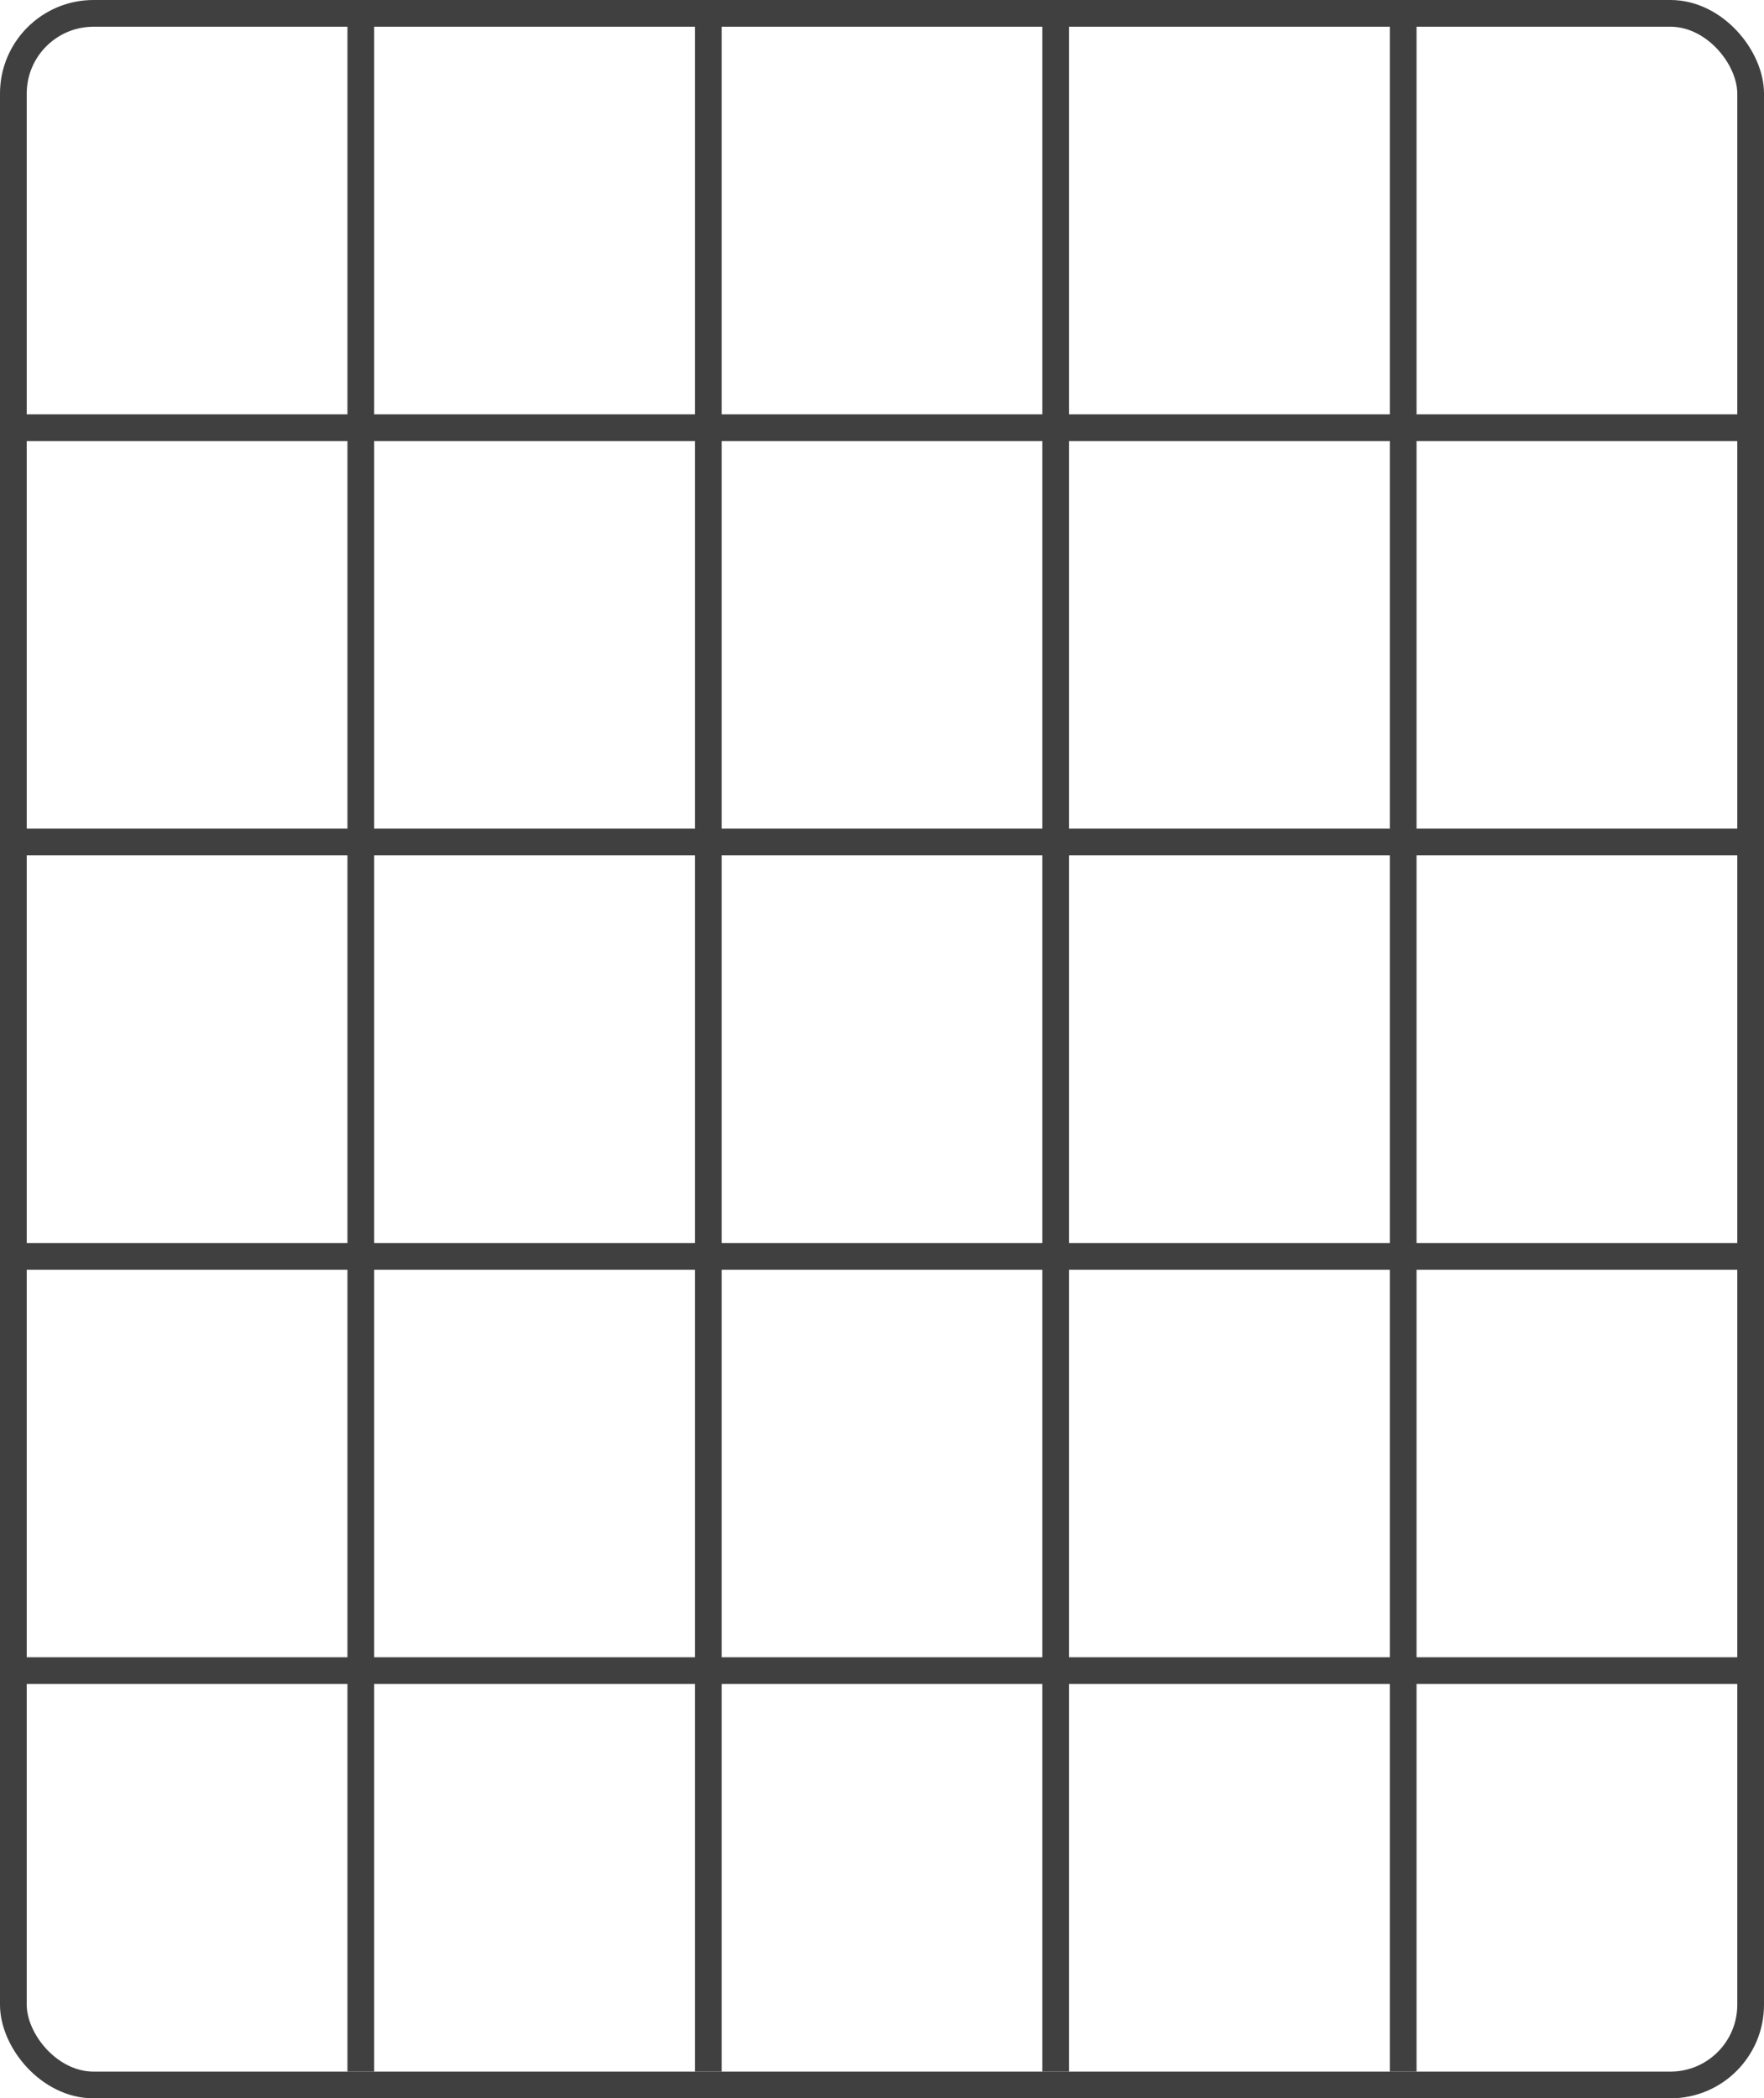 <?xml version="1.0" encoding="UTF-8" standalone="no"?>
<!-- Created with Inkscape (http://www.inkscape.org/) -->

<svg
   width="132"
   height="157"
   viewBox="0 0 132 157"
   version="1.1"
   id="svg5"
   inkscape:version="1.2.2 (b0a8486541, 2022-12-01)"
   sodipodi:docname="chord-preview-backdrop-dark.svg"
   xmlns:inkscape="http://www.inkscape.org/namespaces/inkscape"
   xmlns:sodipodi="http://sodipodi.sourceforge.net/DTD/sodipodi-0.dtd"
   xmlns="http://www.w3.org/2000/svg"
   xmlns:svg="http://www.w3.org/2000/svg">
  <sodipodi:namedview
     id="namedview7"
     pagecolor="#ffffff"
     bordercolor="#999999"
     borderopacity="1"
     inkscape:showpageshadow="0"
     inkscape:pageopacity="0"
     inkscape:pagecheckerboard="false"
     inkscape:deskcolor="#2b2b2b"
     inkscape:document-units="px"
     showgrid="true"
     showguides="false"
     inkscape:zoom="3.1851411"
     inkscape:cx="19.779343"
     inkscape:cy="91.361729"
     inkscape:window-width="1920"
     inkscape:window-height="1011"
     inkscape:window-x="0"
     inkscape:window-y="0"
     inkscape:window-maximized="1"
     inkscape:current-layer="layer1">
    <inkscape:grid
       type="xygrid"
       id="grid366"
       originx="0"
       originy="0" />
  </sodipodi:namedview>
  <defs
     id="defs2" />
  <g
     inkscape:label="Layer 1"
     inkscape:groupmode="layer"
     id="layer1">
    <rect
       style="fill:none;stroke:#404040;stroke-width:2;stroke-linecap:round;stroke-linejoin:round;stroke-dasharray:none;stroke-opacity:1"
       id="rect420"
       width="130"
       height="155"
       x="1"
       y="1"
       ry="6"
       rx="6" />
    <path
       style="fill:none;stroke:#404040;stroke-width:2;stroke-linecap:butt;stroke-linejoin:round;stroke-dasharray:none;stroke-opacity:1"
       d="m 27,1 c 0,13 0,154 0,154"
       id="path1517" />
    <path
       style="fill:none;stroke:#404040;stroke-width:2;stroke-linecap:butt;stroke-linejoin:round;stroke-dasharray:none;stroke-opacity:1"
       d="m 53,1 c 0,13 0,154 0,154"
       id="path1566" />
    <path
       style="fill:none;stroke:#404040;stroke-width:2;stroke-linecap:butt;stroke-linejoin:round;stroke-dasharray:none;stroke-opacity:1"
       d="m 79,1 c 0,13 0,154 0,154"
       id="path1568" />
    <path
       style="fill:none;stroke:#404040;stroke-width:2;stroke-linecap:butt;stroke-linejoin:round;stroke-dasharray:none;stroke-opacity:1"
       d="m 105,1 c 0,13 0,154 0,154"
       id="path1570" />
    <path
       style="fill:#e01b24;stroke:#404040;stroke-width:2;stroke-linecap:butt;stroke-linejoin:round;stroke-dasharray:none;stroke-opacity:1"
       d="M 1,32 H 131"
       id="path1760"
       sodipodi:nodetypes="cc" />
    <path
       style="fill:#e01b24;stroke:#404040;stroke-width:2;stroke-linecap:butt;stroke-linejoin:round;stroke-dasharray:none;stroke-opacity:1"
       d="M 1,63 H 131"
       id="path2123"
       sodipodi:nodetypes="cc" />
    <path
       style="fill:#e01b24;stroke:#404040;stroke-width:2;stroke-linecap:butt;stroke-linejoin:round;stroke-dasharray:none;stroke-opacity:1"
       d="M 1,94 H 131"
       id="path2125"
       sodipodi:nodetypes="cc" />
    <path
       style="fill:#e01b24;stroke:#404040;stroke-width:2;stroke-linecap:butt;stroke-linejoin:round;stroke-dasharray:none;stroke-opacity:1"
       d="M 1,125 H 131"
       id="path2127"
       sodipodi:nodetypes="cc" />
  </g>
</svg>

